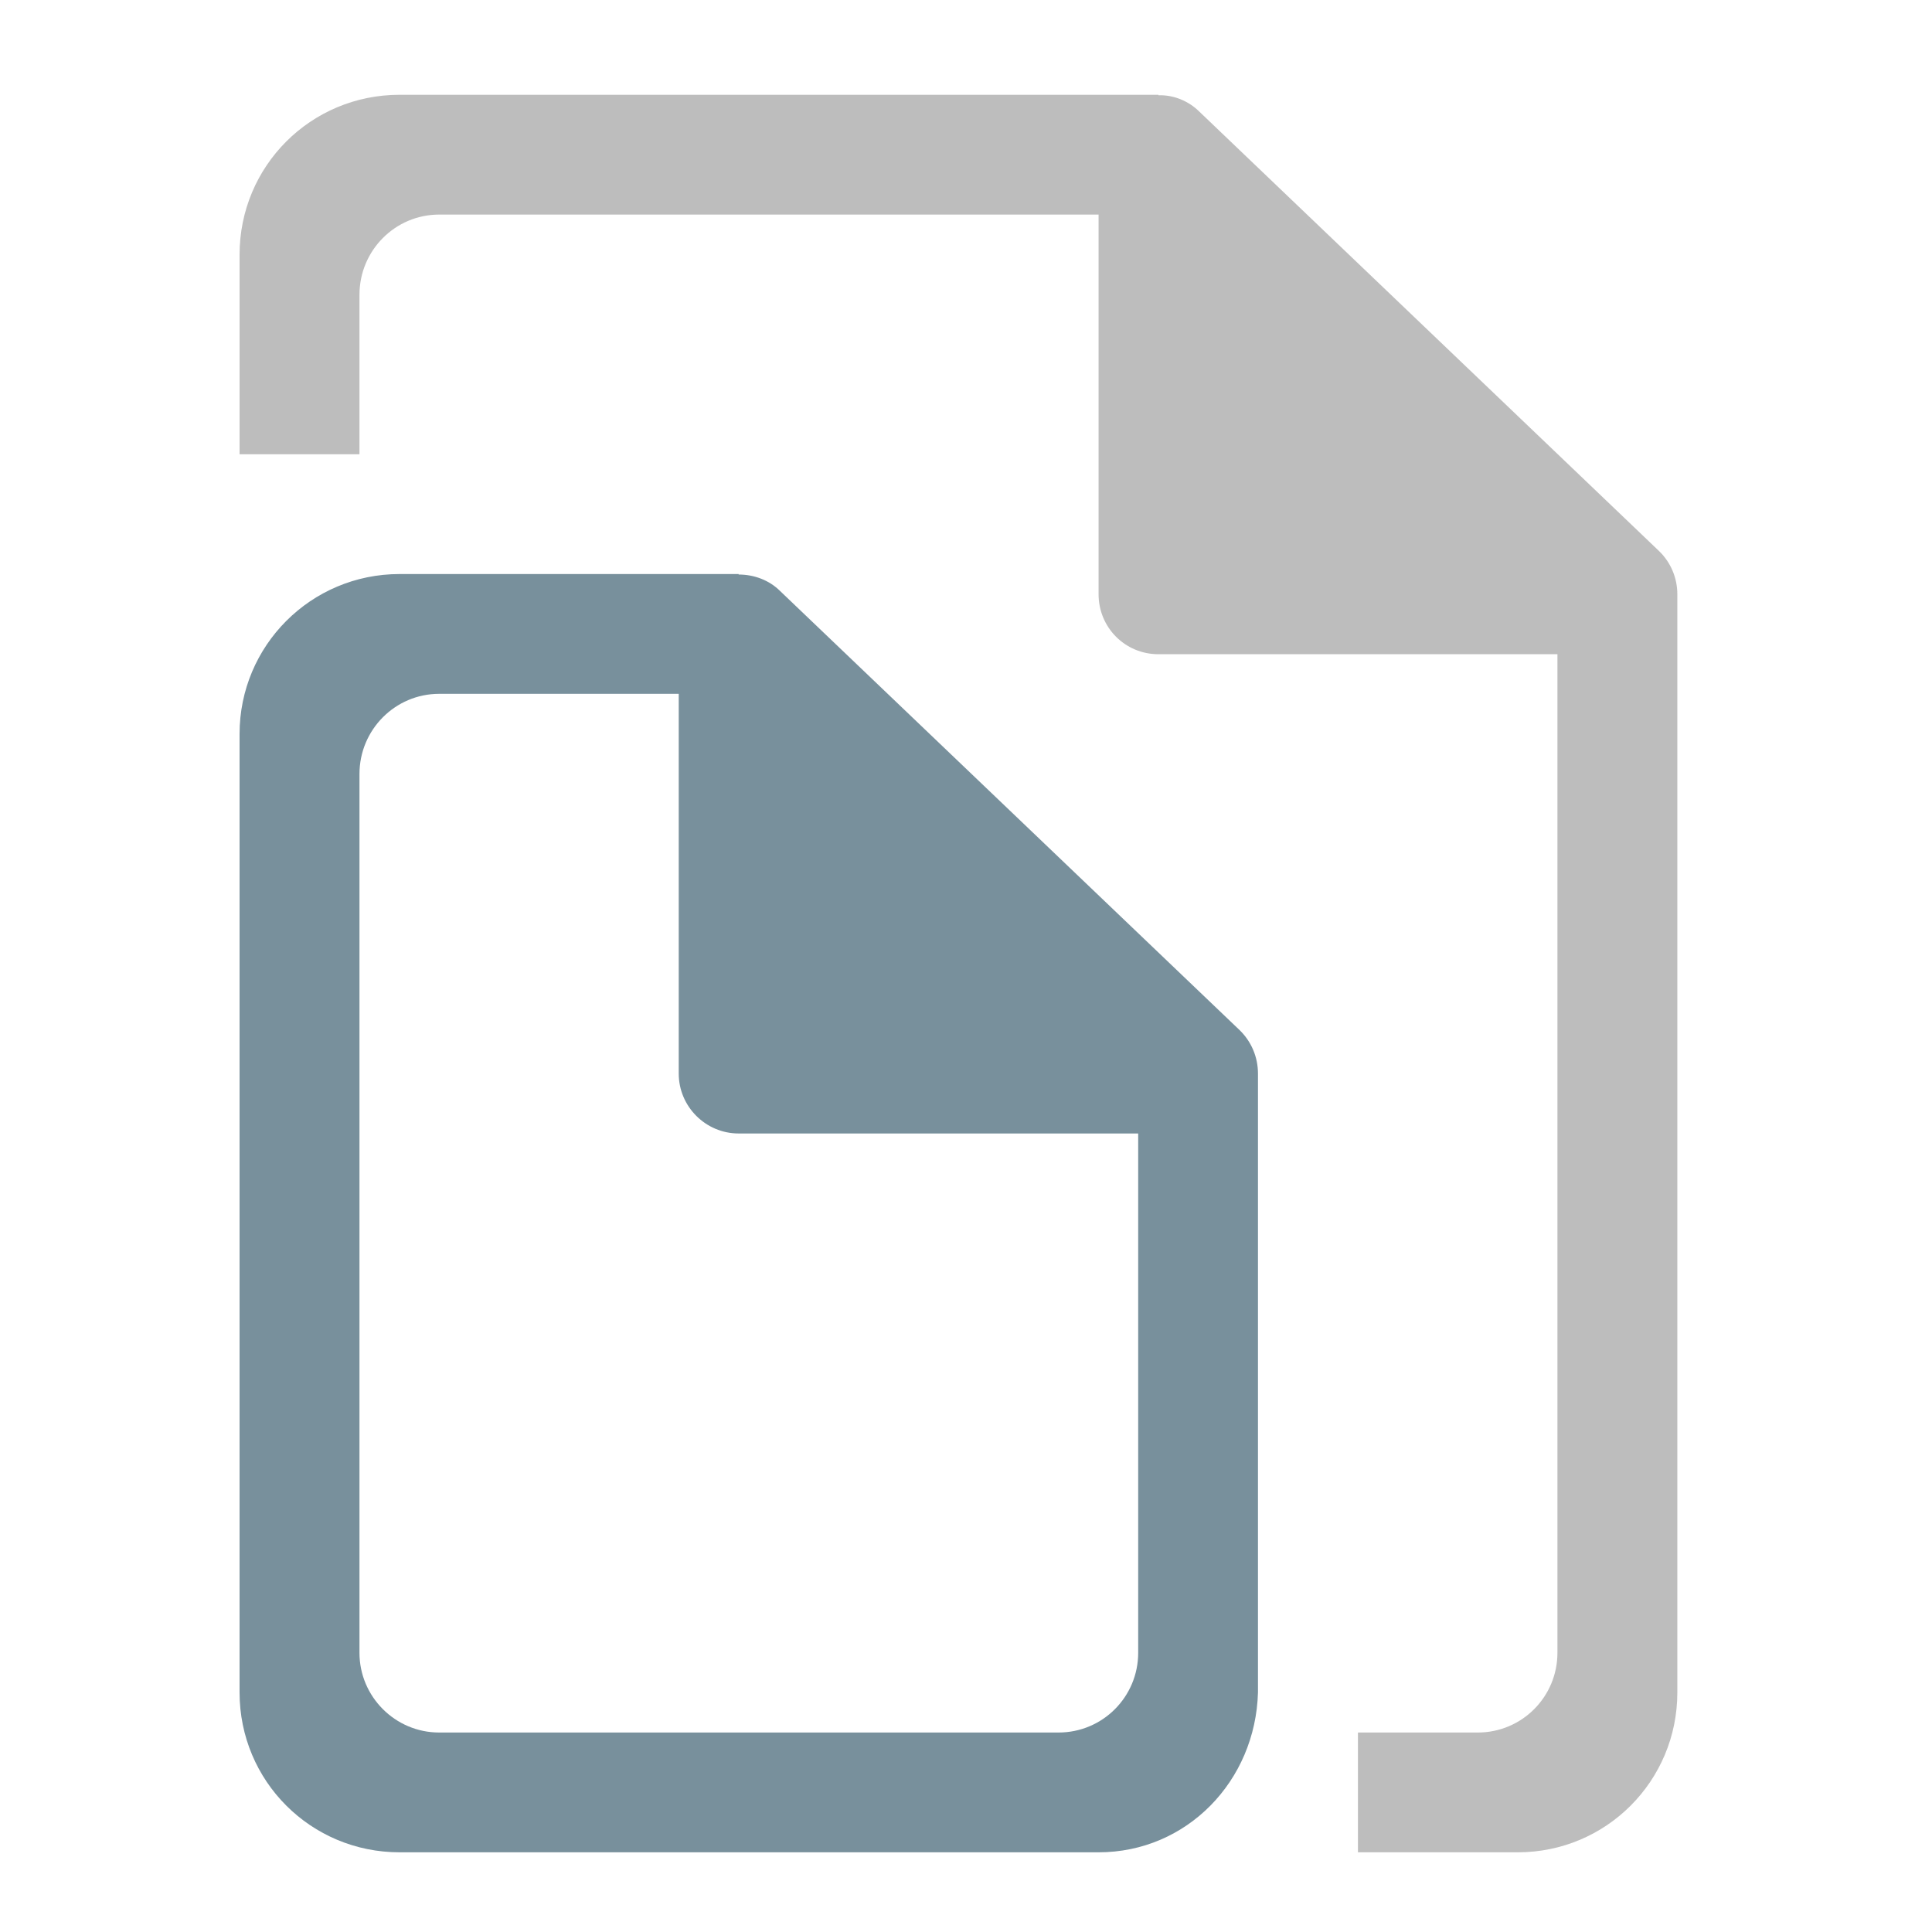 <?xml version="1.0" encoding="UTF-8"?>
<svg xmlns="http://www.w3.org/2000/svg" xmlns:xlink="http://www.w3.org/1999/xlink" width="16pt" height="16pt" viewBox="0 0 16 16" version="1.1">
<g id="surface1">
<path style=" stroke:none;fill-rule:nonzero;fill:rgb(74.118%,74.118%,74.118%);fill-opacity:1;" d="M 3.309 0.785 C 2.574 0.785 1.984 1.375 1.984 2.109 L 1.984 3.762 L 2.977 3.762 L 2.977 2.441 C 2.977 2.074 3.273 1.777 3.637 1.777 L 9.098 1.777 L 9.098 4.922 C 9.098 5.195 9.316 5.418 9.594 5.418 L 12.898 5.418 L 12.898 13.688 C 12.898 14.051 12.605 14.348 12.238 14.348 L 11.246 14.348 L 11.246 15.34 L 12.57 15.34 C 13.301 15.34 13.891 14.75 13.891 14.016 L 13.891 4.922 C 13.891 4.785 13.836 4.656 13.738 4.562 L 9.934 0.926 C 9.844 0.836 9.719 0.785 9.594 0.789 L 9.594 0.785 Z M 3.309 0.785 "/>
<path style=" stroke:none;fill-rule:nonzero;fill:rgb(47.059%,56.471%,61.176%);fill-opacity:1;" d="M 3.309 4.754 C 2.574 4.754 1.984 5.348 1.984 6.078 L 1.984 14.016 C 1.984 14.75 2.574 15.34 3.309 15.34 L 9.098 15.34 C 9.828 15.34 10.398 14.75 10.418 14.016 L 10.418 8.891 C 10.418 8.754 10.363 8.625 10.266 8.531 L 6.461 4.895 C 6.371 4.805 6.246 4.758 6.117 4.758 L 6.117 4.754 Z M 3.637 5.746 L 5.621 5.746 L 5.621 8.891 C 5.621 9.164 5.844 9.387 6.117 9.387 L 9.426 9.387 L 9.426 13.688 C 9.426 14.051 9.133 14.348 8.766 14.348 L 3.637 14.348 C 3.273 14.348 2.977 14.051 2.977 13.688 L 2.977 6.41 C 2.977 6.043 3.273 5.746 3.637 5.746 Z M 3.637 5.746 "/>
</g>
</svg>
